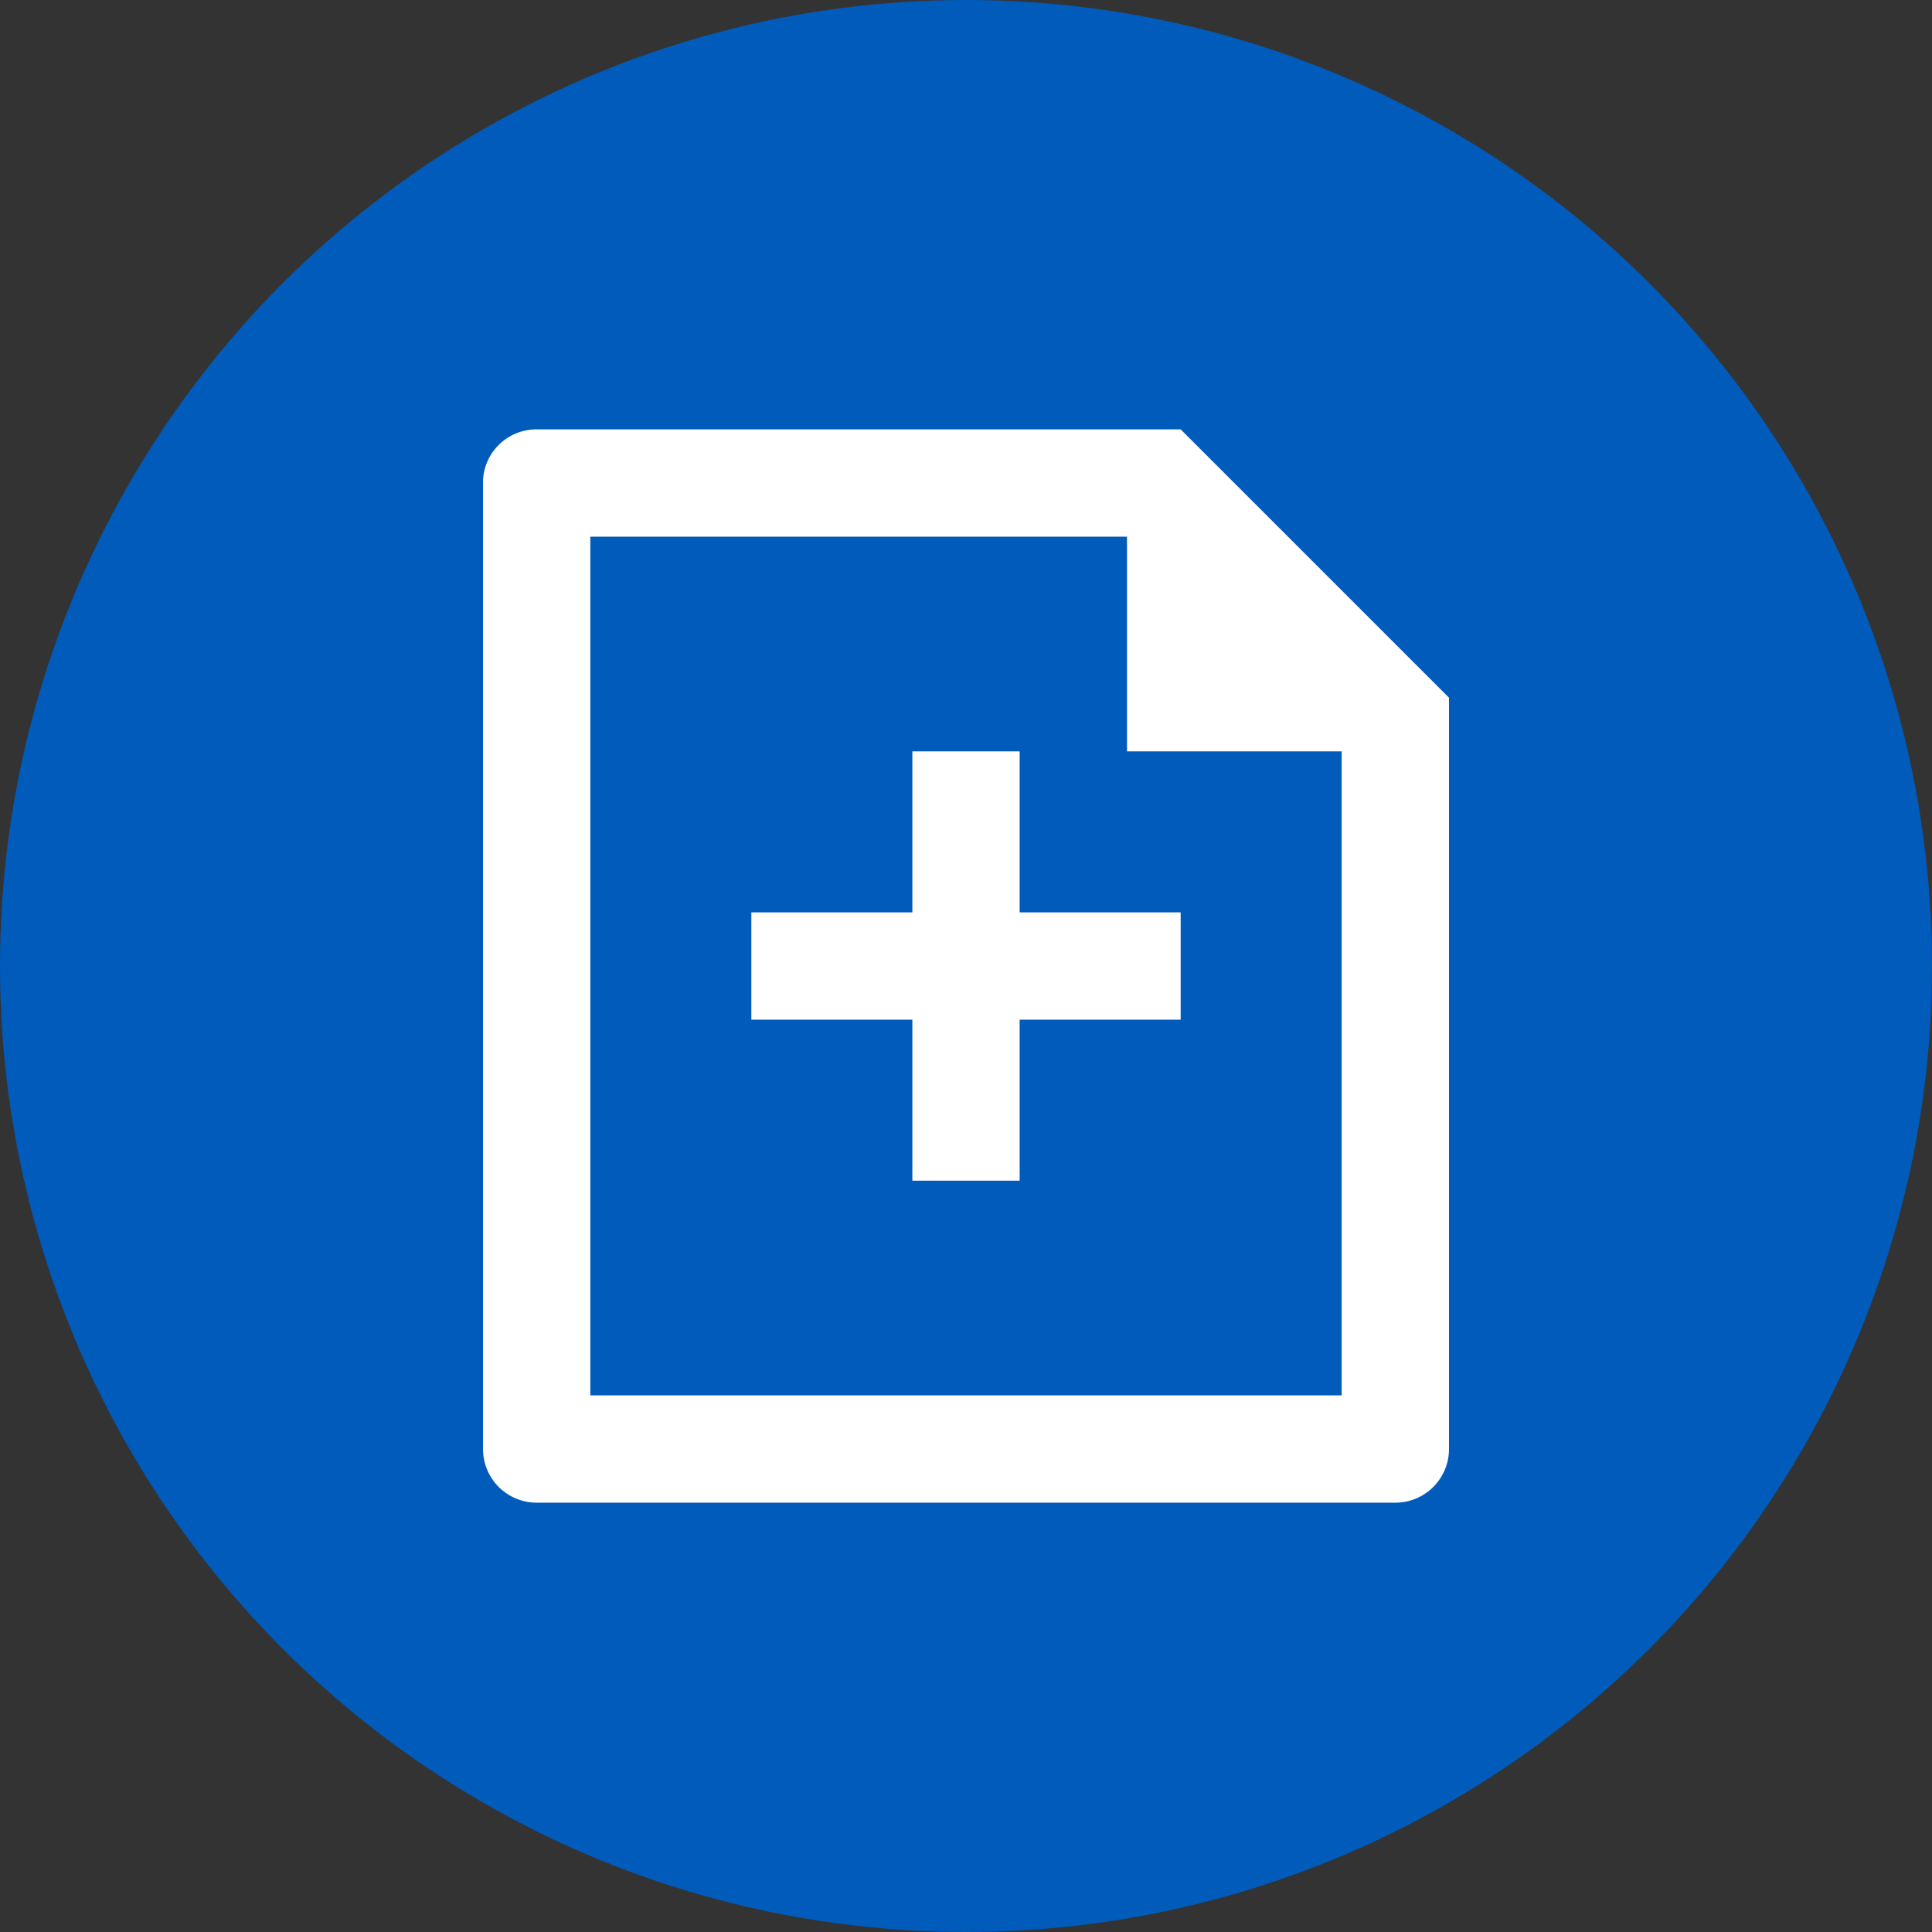 <svg width="48" height="48" viewBox="0 0 48 48" fill="none" xmlns="http://www.w3.org/2000/svg">
<rect x="0" y="0" width="48" height="48" fill="#333333" stroke="none"/>
<g clip-path="url(#clip0_115_1119)">
<circle cx="24" cy="24" r="24" fill="#005BBA"/>
<path d="M28 13.334H14.667V34.667H33.333V18.667H28V13.334ZM12 11.99C12 11.259 12.596 10.667 13.332 10.667H29.333L36 17.334V35.991C36.001 36.166 35.968 36.34 35.902 36.502C35.836 36.664 35.739 36.812 35.616 36.937C35.493 37.061 35.347 37.16 35.185 37.229C35.024 37.297 34.851 37.332 34.676 37.334H13.324C12.974 37.331 12.639 37.191 12.391 36.944C12.143 36.696 12.003 36.361 12 36.011V11.99ZM22.667 22.667V18.667H25.333V22.667H29.333V25.334H25.333V29.334H22.667V25.334H18.667V22.667H22.667Z" fill="white"/>
</g>
<defs>
<clipPath id="clip0_115_1119">
<rect width="48" height="48" fill="white"/>
</clipPath>
</defs>
</svg>
